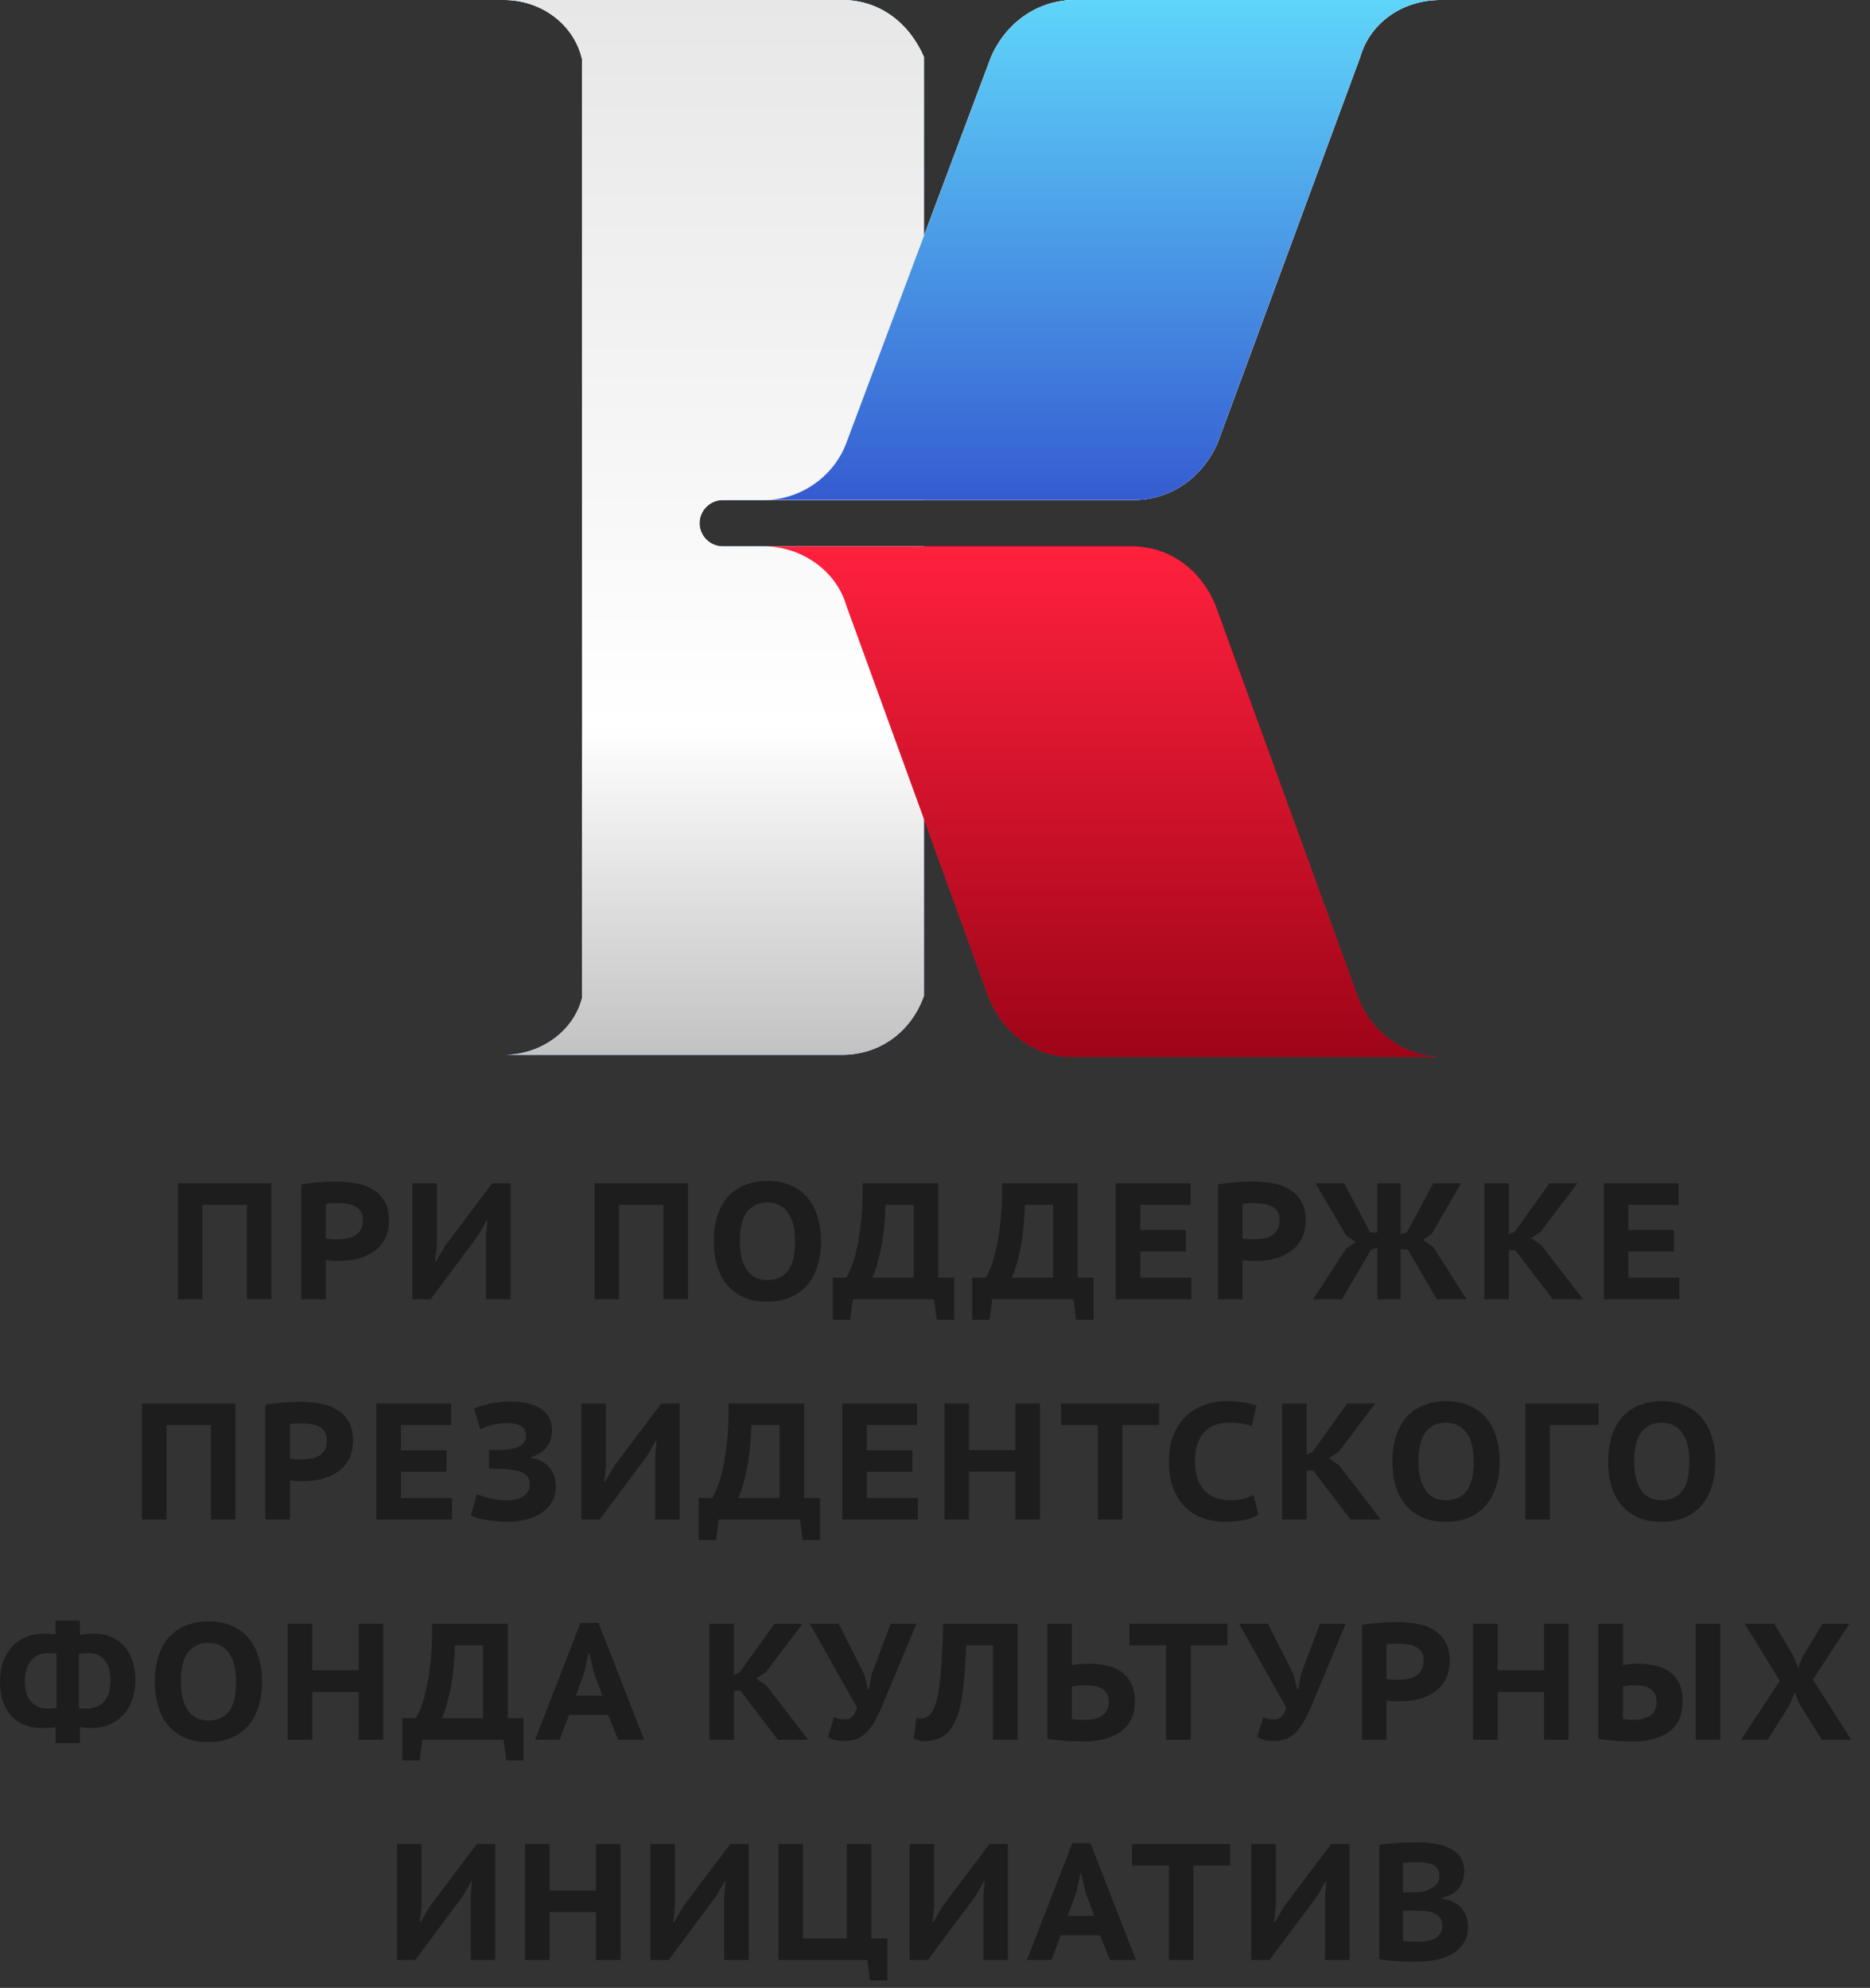 <svg width="95" height="101" viewBox="0 0 95 101" fill="none" xmlns="http://www.w3.org/2000/svg">
<rect x="0" y="0" width="95" height="101" fill="#333333" stroke="none"/>
<path d="M12.539 61.213H10.282V66.013H9.036V60.118H13.786V66.013H12.539V61.213Z" fill="#1E1D1D"/>
<path d="M15.304 60.177C15.557 60.132 15.838 60.098 16.146 60.076C16.455 60.048 16.764 60.034 17.073 60.034C17.387 60.034 17.704 60.059 18.024 60.109C18.344 60.154 18.631 60.25 18.883 60.396C19.142 60.536 19.352 60.736 19.515 60.994C19.678 61.246 19.759 61.583 19.759 62.004C19.759 62.375 19.689 62.692 19.549 62.956C19.408 63.214 19.22 63.425 18.985 63.587C18.754 63.75 18.49 63.871 18.193 63.95C17.895 64.023 17.589 64.059 17.275 64.059C17.247 64.059 17.199 64.059 17.132 64.059C17.064 64.059 16.991 64.059 16.913 64.059C16.84 64.053 16.77 64.048 16.702 64.042C16.635 64.037 16.584 64.031 16.551 64.025V66.013H15.304V60.177ZM17.157 61.129C17.039 61.129 16.924 61.131 16.812 61.137C16.705 61.142 16.618 61.154 16.551 61.171V62.922C16.573 62.928 16.61 62.934 16.66 62.939C16.711 62.945 16.764 62.95 16.82 62.956C16.876 62.956 16.927 62.959 16.972 62.964C17.022 62.964 17.062 62.964 17.09 62.964C17.252 62.964 17.415 62.953 17.578 62.931C17.741 62.908 17.884 62.861 18.008 62.788C18.137 62.715 18.241 62.616 18.319 62.493C18.398 62.364 18.437 62.192 18.437 61.979C18.437 61.799 18.401 61.656 18.328 61.55C18.255 61.437 18.156 61.35 18.033 61.288C17.915 61.227 17.777 61.185 17.62 61.162C17.469 61.14 17.314 61.129 17.157 61.129Z" fill="#1E1D1D"/>
<path d="M24.695 62.762L24.763 62.013H24.72L24.291 62.771L21.874 66.013H20.948V60.118H22.194V63.293L22.11 64.076H22.16L22.615 63.293L25.007 60.118H25.942V66.013H24.695V62.762Z" fill="#1E1D1D"/>
<path d="M33.706 61.213H31.449V66.013H30.203V60.118H34.953V66.013H33.706V61.213Z" fill="#1E1D1D"/>
<path d="M36.261 63.065C36.261 62.583 36.323 62.15 36.446 61.769C36.57 61.387 36.746 61.067 36.977 60.809C37.212 60.545 37.499 60.345 37.836 60.211C38.172 60.07 38.554 60 38.981 60C39.436 60 39.831 60.076 40.168 60.227C40.511 60.373 40.794 60.581 41.019 60.851C41.249 61.12 41.42 61.443 41.533 61.819C41.651 62.195 41.709 62.611 41.709 63.065C41.709 63.548 41.645 63.98 41.516 64.362C41.392 64.744 41.213 65.067 40.977 65.331C40.741 65.589 40.455 65.788 40.118 65.929C39.781 66.063 39.402 66.131 38.981 66.131C38.526 66.131 38.128 66.058 37.785 65.912C37.448 65.76 37.165 65.55 36.935 65.28C36.71 65.011 36.542 64.688 36.429 64.312C36.317 63.936 36.261 63.52 36.261 63.065ZM37.583 63.065C37.583 63.357 37.611 63.624 37.667 63.865C37.723 64.107 37.808 64.315 37.92 64.489C38.032 64.663 38.175 64.797 38.349 64.893C38.529 64.988 38.739 65.036 38.981 65.036C39.425 65.036 39.77 64.884 40.017 64.581C40.264 64.278 40.387 63.773 40.387 63.065C40.387 62.785 40.362 62.524 40.312 62.282C40.261 62.041 40.177 61.833 40.059 61.659C39.947 61.479 39.801 61.342 39.621 61.246C39.447 61.145 39.234 61.095 38.981 61.095C38.543 61.095 38.201 61.252 37.953 61.566C37.706 61.881 37.583 62.38 37.583 63.065Z" fill="#1E1D1D"/>
<path d="M48.472 67.057H47.588L47.453 66.013H43.327L43.192 67.057H42.307V64.918H42.99C43.035 64.856 43.105 64.722 43.2 64.514C43.296 64.306 43.391 64.009 43.486 63.621C43.582 63.234 43.663 62.754 43.731 62.181C43.804 61.603 43.835 60.915 43.823 60.118H47.663V64.918H48.472V67.057ZM46.417 64.918V61.213H44.986C44.952 62.178 44.865 62.97 44.724 63.587C44.59 64.205 44.452 64.649 44.312 64.918H46.417Z" fill="#1E1D1D"/>
<path d="M55.555 67.057H54.67L54.536 66.013H50.409L50.274 67.057H49.39V64.918H50.072C50.117 64.856 50.187 64.722 50.283 64.514C50.378 64.306 50.474 64.009 50.569 63.621C50.664 63.234 50.746 62.754 50.813 62.181C50.886 61.603 50.917 60.915 50.906 60.118H54.746V64.918H55.555V67.057ZM53.5 64.918V61.213H52.068C52.034 62.178 51.947 62.97 51.807 63.587C51.672 64.205 51.535 64.649 51.394 64.918H53.5Z" fill="#1E1D1D"/>
<path d="M56.683 60.118H60.481V61.213H57.929V62.493H60.245V63.587H57.929V64.918H60.523V66.013H56.683V60.118Z" fill="#1E1D1D"/>
<path d="M61.874 60.177C62.127 60.132 62.407 60.098 62.716 60.076C63.025 60.048 63.334 60.034 63.642 60.034C63.957 60.034 64.274 60.059 64.594 60.109C64.914 60.154 65.2 60.25 65.453 60.396C65.711 60.536 65.922 60.736 66.085 60.994C66.247 61.246 66.329 61.583 66.329 62.004C66.329 62.375 66.259 62.692 66.118 62.956C65.978 63.214 65.79 63.425 65.554 63.587C65.324 63.75 65.06 63.871 64.762 63.95C64.465 64.023 64.159 64.059 63.844 64.059C63.816 64.059 63.769 64.059 63.701 64.059C63.634 64.059 63.561 64.059 63.482 64.059C63.409 64.053 63.339 64.048 63.272 64.042C63.204 64.037 63.154 64.031 63.12 64.025V66.013H61.874V60.177ZM63.727 61.129C63.609 61.129 63.494 61.131 63.381 61.137C63.275 61.142 63.188 61.154 63.12 61.171V62.922C63.143 62.928 63.179 62.934 63.23 62.939C63.28 62.945 63.334 62.95 63.39 62.956C63.446 62.956 63.496 62.959 63.541 62.964C63.592 62.964 63.631 62.964 63.659 62.964C63.822 62.964 63.985 62.953 64.148 62.931C64.311 62.908 64.454 62.861 64.577 62.788C64.706 62.715 64.81 62.616 64.889 62.493C64.967 62.364 65.007 62.192 65.007 61.979C65.007 61.799 64.97 61.656 64.897 61.55C64.824 61.437 64.726 61.35 64.602 61.288C64.484 61.227 64.347 61.185 64.19 61.162C64.038 61.14 63.884 61.129 63.727 61.129Z" fill="#1E1D1D"/>
<path d="M69.973 60.118H71.152V62.72L71.48 62.602L72.811 60.118H74.225L72.726 62.703L72.288 62.998L72.819 63.36L74.503 66.013H72.996L71.514 63.478H71.152V66.013H69.973V63.377L69.653 63.495L68.17 66.013H66.705L68.381 63.444L68.878 63.108L68.398 62.788L66.831 60.118H68.288L69.611 62.619H69.973V60.118Z" fill="#1E1D1D"/>
<path d="M76.981 63.52H76.652V66.013H75.406V60.118H76.652V62.712L76.947 62.585L78.715 60.118H80.139L78.269 62.585L77.781 62.905L78.286 63.242L80.425 66.013H78.884L76.981 63.52Z" fill="#1E1D1D"/>
<path d="M81.477 60.118H85.275V61.213H82.723V62.493H85.039V63.587H82.723V64.918H85.317V66.013H81.477V60.118Z" fill="#1E1D1D"/>
<path d="M10.714 72.402H8.457V77.202H7.21V71.307H11.96V77.202H10.714V72.402Z" fill="#1E1D1D"/>
<path d="M13.479 71.366C13.731 71.321 14.012 71.288 14.321 71.265C14.63 71.237 14.938 71.223 15.247 71.223C15.562 71.223 15.879 71.248 16.199 71.299C16.519 71.344 16.805 71.439 17.058 71.585C17.316 71.725 17.527 71.925 17.689 72.183C17.852 72.436 17.934 72.773 17.934 73.194C17.934 73.564 17.863 73.881 17.723 74.145C17.583 74.403 17.395 74.614 17.159 74.777C16.929 74.94 16.665 75.06 16.367 75.139C16.07 75.212 15.764 75.249 15.449 75.249C15.421 75.249 15.373 75.249 15.306 75.249C15.239 75.249 15.166 75.249 15.087 75.249C15.014 75.243 14.944 75.237 14.877 75.232C14.809 75.226 14.759 75.22 14.725 75.215V77.202H13.479V71.366ZM15.331 72.318C15.213 72.318 15.098 72.321 14.986 72.326C14.879 72.332 14.792 72.343 14.725 72.36V74.112C14.748 74.117 14.784 74.123 14.835 74.128C14.885 74.134 14.938 74.14 14.995 74.145C15.051 74.145 15.101 74.148 15.146 74.154C15.197 74.154 15.236 74.154 15.264 74.154C15.427 74.154 15.59 74.142 15.752 74.12C15.915 74.097 16.058 74.05 16.182 73.977C16.311 73.904 16.415 73.806 16.494 73.682C16.572 73.553 16.611 73.382 16.611 73.168C16.611 72.989 16.575 72.846 16.502 72.739C16.429 72.627 16.331 72.54 16.207 72.478C16.089 72.416 15.952 72.374 15.795 72.352C15.643 72.329 15.489 72.318 15.331 72.318Z" fill="#1E1D1D"/>
<path d="M19.122 71.307H22.92V72.402H20.368V73.682H22.684V74.777H20.368V76.107H22.962V77.202H19.122V71.307Z" fill="#1E1D1D"/>
<path d="M24.844 74.617V73.665H25.062C25.119 73.665 25.186 73.665 25.265 73.665C25.349 73.665 25.433 73.665 25.517 73.665C25.607 73.66 25.691 73.654 25.77 73.648C25.854 73.637 25.922 73.626 25.972 73.615C26.185 73.575 26.362 73.505 26.503 73.404C26.649 73.297 26.722 73.146 26.722 72.949C26.722 72.697 26.629 72.525 26.444 72.436C26.264 72.346 26.023 72.301 25.719 72.301C25.585 72.301 25.45 72.312 25.315 72.335C25.186 72.352 25.062 72.377 24.945 72.41C24.832 72.444 24.729 72.481 24.633 72.52C24.538 72.554 24.459 72.587 24.397 72.621L24.086 71.56C24.147 71.532 24.237 71.498 24.355 71.459C24.479 71.414 24.622 71.375 24.785 71.341C24.948 71.302 25.124 71.271 25.315 71.248C25.506 71.22 25.7 71.206 25.896 71.206C26.166 71.206 26.427 71.229 26.68 71.273C26.938 71.319 27.168 71.397 27.37 71.509C27.572 71.622 27.735 71.773 27.858 71.964C27.982 72.155 28.044 72.396 28.044 72.688C28.044 72.975 27.959 73.241 27.791 73.488C27.623 73.735 27.353 73.915 26.983 74.027V74.078C27.376 74.14 27.682 74.294 27.901 74.541C28.125 74.788 28.237 75.114 28.237 75.518C28.237 75.832 28.167 76.105 28.027 76.335C27.887 76.559 27.701 76.745 27.471 76.891C27.247 77.037 26.985 77.143 26.688 77.211C26.396 77.284 26.096 77.32 25.787 77.32C25.585 77.32 25.388 77.309 25.197 77.286C25.012 77.27 24.838 77.247 24.675 77.219C24.512 77.191 24.366 77.157 24.237 77.118C24.108 77.079 24.001 77.037 23.917 76.992L24.237 75.914C24.378 75.975 24.58 76.043 24.844 76.116C25.113 76.189 25.433 76.225 25.804 76.225C25.933 76.225 26.062 76.211 26.191 76.183C26.326 76.155 26.447 76.11 26.553 76.049C26.66 75.981 26.747 75.897 26.814 75.796C26.882 75.695 26.915 75.569 26.915 75.417C26.915 75.288 26.89 75.175 26.84 75.08C26.795 74.985 26.713 74.906 26.595 74.844C26.483 74.777 26.329 74.726 26.132 74.693C25.941 74.653 25.703 74.631 25.416 74.625C25.343 74.625 25.287 74.625 25.248 74.625C25.214 74.62 25.152 74.617 25.062 74.617H24.844Z" fill="#1E1D1D"/>
<path d="M33.285 73.952L33.352 73.202H33.31L32.88 73.96L30.463 77.202H29.537V71.307H30.783V74.482L30.699 75.265H30.75L31.204 74.482L33.596 71.307H34.531V77.202H33.285V73.952Z" fill="#1E1D1D"/>
<path d="M41.661 78.246H40.777L40.642 77.202H36.515L36.381 78.246H35.496V76.107H36.179C36.224 76.046 36.294 75.911 36.389 75.703C36.485 75.496 36.58 75.198 36.675 74.811C36.771 74.423 36.852 73.943 36.92 73.371C36.993 72.792 37.023 72.105 37.012 71.307H40.852V76.107H41.661V78.246ZM39.606 76.107V72.402H38.175C38.141 73.368 38.054 74.159 37.913 74.777C37.779 75.394 37.641 75.838 37.501 76.107H39.606Z" fill="#1E1D1D"/>
<path d="M42.789 71.307H46.587V72.402H44.036V73.682H46.352V74.777H44.036V76.107H46.629V77.202H42.789V71.307Z" fill="#1E1D1D"/>
<path d="M51.585 74.768H49.227V77.202H47.98V71.307H49.227V73.674H51.585V71.307H52.831V77.202H51.585V74.768Z" fill="#1E1D1D"/>
<path d="M58.886 72.402H57.017V77.202H55.77V72.402H53.901V71.307H58.886V72.402Z" fill="#1E1D1D"/>
<path d="M63.925 76.95C63.739 77.079 63.495 77.171 63.192 77.228C62.889 77.289 62.577 77.32 62.257 77.32C61.881 77.32 61.519 77.264 61.171 77.152C60.828 77.039 60.522 76.86 60.253 76.613C59.989 76.366 59.778 76.049 59.621 75.661C59.464 75.274 59.385 74.805 59.385 74.255C59.385 73.682 59.475 73.202 59.655 72.815C59.834 72.422 60.065 72.107 60.345 71.871C60.626 71.63 60.938 71.456 61.28 71.349C61.623 71.243 61.959 71.189 62.291 71.189C62.656 71.189 62.962 71.212 63.209 71.257C63.461 71.302 63.669 71.355 63.832 71.417L63.588 72.461C63.447 72.399 63.282 72.354 63.091 72.326C62.906 72.298 62.67 72.284 62.383 72.284C62.131 72.284 61.901 72.326 61.693 72.41C61.491 72.489 61.317 72.61 61.171 72.773C61.025 72.935 60.91 73.14 60.825 73.387C60.747 73.634 60.708 73.924 60.708 74.255C60.708 74.547 60.744 74.813 60.817 75.055C60.89 75.296 60.999 75.504 61.145 75.678C61.291 75.852 61.477 75.987 61.701 76.082C61.926 76.178 62.187 76.225 62.484 76.225C62.76 76.225 62.99 76.2 63.175 76.15C63.366 76.099 63.534 76.034 63.68 75.956L63.925 76.95Z" fill="#1E1D1D"/>
<path d="M66.707 74.71H66.379V77.202H65.132V71.307H66.379V73.901L66.674 73.775L68.442 71.307H69.865L67.996 73.775L67.507 74.095L68.013 74.432L70.151 77.202H68.61L66.707 74.71Z" fill="#1E1D1D"/>
<path d="M70.738 74.255C70.738 73.772 70.8 73.34 70.923 72.958C71.047 72.576 71.224 72.256 71.454 71.998C71.689 71.734 71.976 71.535 72.313 71.4C72.65 71.26 73.031 71.189 73.458 71.189C73.913 71.189 74.309 71.265 74.645 71.417C74.988 71.563 75.271 71.77 75.496 72.04C75.726 72.309 75.897 72.632 76.01 73.008C76.128 73.385 76.186 73.8 76.186 74.255C76.186 74.738 76.122 75.17 75.993 75.552C75.869 75.933 75.69 76.256 75.454 76.52C75.218 76.778 74.932 76.978 74.595 77.118C74.258 77.253 73.879 77.32 73.458 77.32C73.003 77.32 72.605 77.247 72.262 77.101C71.925 76.95 71.642 76.739 71.412 76.47C71.187 76.2 71.019 75.877 70.906 75.501C70.794 75.125 70.738 74.71 70.738 74.255ZM72.06 74.255C72.06 74.547 72.088 74.813 72.144 75.055C72.2 75.296 72.285 75.504 72.397 75.678C72.509 75.852 72.652 75.987 72.826 76.082C73.006 76.178 73.217 76.225 73.458 76.225C73.901 76.225 74.247 76.074 74.494 75.771C74.741 75.467 74.864 74.962 74.864 74.255C74.864 73.974 74.839 73.713 74.789 73.472C74.738 73.23 74.654 73.022 74.536 72.848C74.424 72.669 74.278 72.531 74.098 72.436C73.924 72.335 73.711 72.284 73.458 72.284C73.02 72.284 72.678 72.441 72.431 72.756C72.183 73.07 72.06 73.57 72.06 74.255Z" fill="#1E1D1D"/>
<path d="M81.21 72.402H78.735V77.202H77.488V71.307H81.21V72.402Z" fill="#1E1D1D"/>
<path d="M81.696 74.255C81.696 73.772 81.757 73.34 81.881 72.958C82.004 72.576 82.181 72.256 82.411 71.998C82.647 71.734 82.933 71.535 83.27 71.4C83.607 71.26 83.989 71.189 84.416 71.189C84.871 71.189 85.266 71.265 85.603 71.417C85.946 71.563 86.229 71.77 86.454 72.04C86.684 72.309 86.855 72.632 86.967 73.008C87.085 73.385 87.144 73.8 87.144 74.255C87.144 74.738 87.08 75.17 86.951 75.552C86.827 75.933 86.647 76.256 86.412 76.52C86.176 76.778 85.889 76.978 85.553 77.118C85.216 77.253 84.837 77.32 84.416 77.32C83.961 77.32 83.562 77.247 83.22 77.101C82.883 76.95 82.6 76.739 82.369 76.47C82.145 76.2 81.976 75.877 81.864 75.501C81.752 75.125 81.696 74.71 81.696 74.255ZM83.018 74.255C83.018 74.547 83.046 74.813 83.102 75.055C83.158 75.296 83.242 75.504 83.355 75.678C83.467 75.852 83.61 75.987 83.784 76.082C83.964 76.178 84.174 76.225 84.416 76.225C84.859 76.225 85.204 76.074 85.452 75.771C85.699 75.467 85.822 74.962 85.822 74.255C85.822 73.974 85.797 73.713 85.746 73.472C85.696 73.23 85.612 73.022 85.494 72.848C85.381 72.669 85.235 72.531 85.056 72.436C84.882 72.335 84.668 72.284 84.416 72.284C83.978 72.284 83.635 72.441 83.388 72.756C83.141 73.07 83.018 73.57 83.018 74.255Z" fill="#1E1D1D"/>
<path d="M2.821 87.751C2.703 87.768 2.585 87.78 2.467 87.785C2.35 87.791 2.22 87.794 2.08 87.794C1.794 87.794 1.524 87.746 1.272 87.65C1.019 87.555 0.797 87.409 0.606 87.213C0.421 87.016 0.272 86.772 0.16 86.48C0.053 86.188 0 85.843 0 85.444C0 85.068 0.053 84.728 0.16 84.425C0.272 84.122 0.427 83.866 0.623 83.659C0.82 83.445 1.055 83.282 1.331 83.17C1.611 83.058 1.917 83.002 2.249 83.002C2.327 83.002 2.423 83.005 2.535 83.01C2.653 83.016 2.748 83.027 2.821 83.044V82.328H4.059V83.069C4.171 83.041 4.301 83.024 4.447 83.019C4.592 83.007 4.713 83.002 4.809 83.002C5.101 83.002 5.373 83.052 5.626 83.153C5.878 83.254 6.097 83.406 6.282 83.608C6.468 83.805 6.614 84.049 6.72 84.341C6.827 84.633 6.88 84.972 6.88 85.36C6.88 85.753 6.821 86.101 6.703 86.404C6.586 86.707 6.426 86.963 6.223 87.17C6.021 87.373 5.786 87.527 5.516 87.634C5.252 87.74 4.971 87.794 4.674 87.794C4.573 87.794 4.463 87.791 4.345 87.785C4.233 87.774 4.138 87.757 4.059 87.735V88.56H2.821V87.751ZM4.514 83.987C4.452 83.987 4.368 83.99 4.261 83.996C4.16 84.001 4.076 84.012 4.009 84.029V86.791C4.059 86.803 4.121 86.808 4.194 86.808C4.267 86.808 4.343 86.808 4.421 86.808C4.584 86.808 4.738 86.78 4.884 86.724C5.03 86.668 5.157 86.584 5.263 86.472C5.376 86.354 5.463 86.205 5.524 86.025C5.586 85.84 5.617 85.621 5.617 85.368C5.617 84.93 5.516 84.591 5.314 84.349C5.117 84.108 4.851 83.987 4.514 83.987ZM2.4 86.808C2.451 86.808 2.524 86.808 2.619 86.808C2.715 86.803 2.799 86.789 2.872 86.766V84.012C2.743 83.996 2.599 83.987 2.442 83.987C2.279 83.987 2.125 84.015 1.979 84.071C1.839 84.127 1.715 84.215 1.608 84.332C1.502 84.45 1.418 84.602 1.356 84.787C1.294 84.967 1.263 85.183 1.263 85.436C1.263 85.879 1.367 86.219 1.575 86.455C1.788 86.69 2.063 86.808 2.4 86.808Z" fill="#1E1D1D"/>
<path d="M7.866 85.444C7.866 84.961 7.928 84.529 8.052 84.147C8.175 83.765 8.352 83.445 8.582 83.187C8.818 82.923 9.104 82.724 9.441 82.589C9.778 82.449 10.16 82.379 10.586 82.379C11.041 82.379 11.437 82.454 11.774 82.606C12.116 82.752 12.4 82.96 12.624 83.229C12.855 83.499 13.026 83.822 13.138 84.198C13.256 84.574 13.315 84.989 13.315 85.444C13.315 85.927 13.251 86.359 13.121 86.741C12.998 87.123 12.818 87.445 12.582 87.709C12.347 87.968 12.06 88.167 11.723 88.307C11.387 88.442 11.008 88.51 10.586 88.51C10.132 88.51 9.733 88.436 9.391 88.29C9.054 88.139 8.77 87.928 8.54 87.659C8.316 87.389 8.147 87.067 8.035 86.69C7.923 86.314 7.866 85.899 7.866 85.444ZM9.189 85.444C9.189 85.736 9.217 86.003 9.273 86.244C9.329 86.486 9.413 86.693 9.525 86.867C9.638 87.041 9.781 87.176 9.955 87.272C10.135 87.367 10.345 87.415 10.586 87.415C11.03 87.415 11.375 87.263 11.622 86.96C11.869 86.657 11.993 86.151 11.993 85.444C11.993 85.163 11.968 84.902 11.917 84.661C11.867 84.419 11.782 84.212 11.665 84.038C11.552 83.858 11.406 83.721 11.227 83.625C11.053 83.524 10.839 83.473 10.586 83.473C10.149 83.473 9.806 83.631 9.559 83.945C9.312 84.259 9.189 84.759 9.189 85.444Z" fill="#1E1D1D"/>
<path d="M18.221 85.958H15.863V88.392H14.617V82.496H15.863V84.863H18.221V82.496H19.468V88.392H18.221V85.958Z" fill="#1E1D1D"/>
<path d="M26.601 89.436H25.717L25.582 88.392H21.455L21.321 89.436H20.436V87.297H21.119C21.163 87.235 21.234 87.1 21.329 86.892C21.424 86.685 21.52 86.387 21.615 86C21.711 85.612 21.792 85.132 21.86 84.56C21.933 83.981 21.963 83.294 21.952 82.496H25.792V87.297H26.601V89.436ZM24.546 87.297V83.591H23.114C23.081 84.557 22.994 85.349 22.853 85.966C22.719 86.584 22.581 87.027 22.441 87.297H24.546Z" fill="#1E1D1D"/>
<path d="M30.896 87.137H28.908L28.428 88.392H27.182L29.489 82.454H30.407L32.723 88.392H31.401L30.896 87.137ZM29.253 86.151H30.601L30.146 84.922L29.944 83.987H29.902L29.7 84.93L29.253 86.151Z" fill="#1E1D1D"/>
<path d="M37.614 85.899H37.285V88.392H36.039V82.496H37.285V85.09L37.58 84.964L39.348 82.496H40.772L38.902 84.964L38.414 85.284L38.919 85.621L41.058 88.392H39.517L37.614 85.899Z" fill="#1E1D1D"/>
<path d="M43.903 85.065L44.089 85.815H44.147L44.291 85.031L45.251 82.496H46.556L44.846 86.598C44.717 86.912 44.588 87.184 44.459 87.415C44.33 87.645 44.192 87.838 44.046 87.996C43.9 88.147 43.738 88.262 43.558 88.341C43.378 88.414 43.17 88.451 42.935 88.451C42.733 88.451 42.573 88.439 42.455 88.417C42.337 88.394 42.205 88.338 42.059 88.248L42.37 87.246C42.477 87.297 42.573 87.328 42.657 87.339C42.747 87.35 42.839 87.356 42.935 87.356C43.227 87.356 43.429 87.159 43.541 86.766L41.141 82.496H42.606L43.903 85.065Z" fill="#1E1D1D"/>
<path d="M50.447 83.591H49.091C49.063 84.125 49.032 84.608 48.998 85.04C48.97 85.466 48.928 85.851 48.872 86.194C48.822 86.536 48.751 86.842 48.662 87.112C48.572 87.375 48.459 87.608 48.325 87.811C48.235 87.94 48.134 88.046 48.022 88.13C47.915 88.215 47.803 88.282 47.685 88.333C47.567 88.377 47.452 88.408 47.339 88.425C47.227 88.448 47.123 88.459 47.028 88.459C46.882 88.459 46.767 88.448 46.682 88.425C46.604 88.403 46.517 88.369 46.422 88.324L46.556 87.28C46.618 87.302 46.691 87.314 46.775 87.314C46.871 87.314 46.966 87.291 47.062 87.246C47.157 87.201 47.241 87.128 47.314 87.027C47.404 86.904 47.483 86.727 47.55 86.497C47.623 86.266 47.682 85.969 47.727 85.604C47.777 85.234 47.817 84.793 47.845 84.282C47.878 83.771 47.901 83.176 47.912 82.496H51.693V88.392H50.447V83.591Z" fill="#1E1D1D"/>
<path d="M53.207 82.496H54.454V84.594C54.482 84.588 54.529 84.582 54.597 84.577C54.664 84.565 54.737 84.557 54.816 84.551C54.9 84.546 54.984 84.54 55.068 84.534C55.158 84.529 55.237 84.526 55.304 84.526C55.607 84.526 55.899 84.554 56.18 84.61C56.466 84.666 56.716 84.767 56.93 84.913C57.148 85.059 57.323 85.256 57.452 85.503C57.587 85.75 57.654 86.062 57.654 86.438C57.654 87.112 57.421 87.62 56.955 87.962C56.495 88.305 55.846 88.476 55.01 88.476C54.925 88.476 54.81 88.473 54.664 88.467C54.524 88.467 54.37 88.462 54.201 88.451C54.033 88.439 53.861 88.425 53.687 88.408C53.513 88.392 53.353 88.366 53.207 88.333V82.496ZM55.068 87.381C55.237 87.381 55.397 87.367 55.548 87.339C55.706 87.311 55.84 87.263 55.953 87.196C56.071 87.123 56.163 87.03 56.231 86.918C56.298 86.8 56.332 86.654 56.332 86.48C56.332 86.295 56.295 86.146 56.222 86.034C56.155 85.921 56.062 85.834 55.944 85.772C55.826 85.711 55.692 85.671 55.54 85.655C55.389 85.632 55.231 85.621 55.068 85.621C55.023 85.621 54.97 85.624 54.908 85.629C54.852 85.635 54.793 85.641 54.732 85.646C54.67 85.652 54.614 85.66 54.563 85.671C54.513 85.677 54.476 85.683 54.454 85.688V87.339C54.521 87.35 54.608 87.361 54.715 87.373C54.827 87.378 54.945 87.381 55.068 87.381Z" fill="#1E1D1D"/>
<path d="M62.362 83.591H60.492V88.392H59.246V83.591H57.376V82.496H62.362V83.591Z" fill="#1E1D1D"/>
<path d="M65.712 85.065L65.897 85.815H65.956L66.099 85.031L67.059 82.496H68.365L66.655 86.598C66.526 86.912 66.397 87.184 66.268 87.415C66.138 87.645 66.001 87.838 65.855 87.996C65.709 88.147 65.546 88.262 65.367 88.341C65.187 88.414 64.979 88.451 64.743 88.451C64.541 88.451 64.381 88.439 64.263 88.417C64.145 88.394 64.013 88.338 63.867 88.248L64.179 87.246C64.286 87.297 64.381 87.328 64.465 87.339C64.555 87.35 64.648 87.356 64.743 87.356C65.035 87.356 65.237 87.159 65.35 86.766L62.95 82.496H64.415L65.712 85.065Z" fill="#1E1D1D"/>
<path d="M69.192 82.555C69.444 82.511 69.725 82.477 70.034 82.454C70.343 82.426 70.651 82.412 70.96 82.412C71.275 82.412 71.592 82.438 71.912 82.488C72.232 82.533 72.518 82.629 72.771 82.775C73.029 82.915 73.24 83.114 73.402 83.372C73.565 83.625 73.647 83.962 73.647 84.383C73.647 84.754 73.576 85.071 73.436 85.335C73.296 85.593 73.108 85.803 72.872 85.966C72.642 86.129 72.378 86.25 72.08 86.328C71.783 86.401 71.477 86.438 71.162 86.438C71.134 86.438 71.086 86.438 71.019 86.438C70.952 86.438 70.879 86.438 70.8 86.438C70.727 86.432 70.657 86.427 70.59 86.421C70.522 86.415 70.472 86.41 70.438 86.404V88.392H69.192V82.555ZM71.044 83.507C70.926 83.507 70.811 83.51 70.699 83.516C70.592 83.521 70.505 83.532 70.438 83.549V85.301C70.46 85.306 70.497 85.312 70.547 85.318C70.598 85.323 70.651 85.329 70.707 85.335C70.764 85.335 70.814 85.337 70.859 85.343C70.91 85.343 70.949 85.343 70.977 85.343C71.14 85.343 71.303 85.332 71.465 85.309C71.628 85.287 71.771 85.239 71.895 85.166C72.024 85.093 72.128 84.995 72.207 84.871C72.285 84.742 72.324 84.571 72.324 84.358C72.324 84.178 72.288 84.035 72.215 83.928C72.142 83.816 72.044 83.729 71.92 83.667C71.802 83.605 71.665 83.563 71.507 83.541C71.356 83.518 71.201 83.507 71.044 83.507Z" fill="#1E1D1D"/>
<path d="M78.439 85.958H76.081V88.392H74.835V82.496H76.081V84.863H78.439V82.496H79.686V88.392H78.439V85.958Z" fill="#1E1D1D"/>
<path d="M86.145 82.496H87.392V88.392H86.145V82.496ZM81.202 82.496H82.448V84.594C82.51 84.582 82.611 84.568 82.751 84.551C82.897 84.534 83.043 84.526 83.189 84.526C83.493 84.526 83.782 84.557 84.057 84.619C84.338 84.675 84.582 84.776 84.79 84.922C85.003 85.062 85.171 85.256 85.295 85.503C85.418 85.75 85.48 86.059 85.48 86.429C85.48 87.109 85.261 87.62 84.823 87.962C84.385 88.305 83.745 88.476 82.903 88.476C82.819 88.476 82.709 88.473 82.575 88.467C82.44 88.467 82.294 88.462 82.137 88.451C81.98 88.439 81.82 88.425 81.657 88.408C81.494 88.392 81.342 88.366 81.202 88.333V82.496ZM82.987 87.381C83.33 87.381 83.611 87.311 83.829 87.17C84.049 87.03 84.158 86.797 84.158 86.472C84.158 86.297 84.127 86.157 84.065 86.05C84.004 85.938 83.919 85.851 83.813 85.789C83.712 85.722 83.588 85.677 83.442 85.655C83.302 85.632 83.153 85.621 82.996 85.621C82.957 85.621 82.909 85.624 82.853 85.629C82.802 85.635 82.749 85.641 82.693 85.646C82.642 85.652 82.594 85.66 82.549 85.671C82.504 85.677 82.471 85.683 82.448 85.688V87.339C82.589 87.367 82.768 87.381 82.987 87.381Z" fill="#1E1D1D"/>
<path d="M90.417 85.394L88.632 82.496H90.139L91.124 84.172L91.352 84.754L91.571 84.172L92.598 82.496H93.954L92.101 85.335L94.047 88.392H92.556L91.428 86.598L91.175 85.991L90.931 86.598L89.802 88.392H88.446L90.417 85.394Z" fill="#1E1D1D"/>
<path d="M23.914 96.33L23.981 95.581H23.939L23.51 96.339L21.093 99.581H20.166V93.686H21.413V96.861L21.328 97.644H21.379L21.834 96.861L24.226 93.686H25.16V99.581H23.914V96.33Z" fill="#1E1D1D"/>
<path d="M30.278 97.147H27.92V99.581H26.673V93.686H27.92V96.052H30.278V93.686H31.524V99.581H30.278V97.147Z" fill="#1E1D1D"/>
<path d="M36.788 96.33L36.855 95.581H36.813L36.384 96.339L33.967 99.581H33.04V93.686H34.287V96.861L34.202 97.644H34.253L34.708 96.861L37.099 93.686H38.034V99.581H36.788V96.33Z" fill="#1E1D1D"/>
<path d="M45.08 100.625H44.196L44.061 99.581H39.547V93.686H40.794V98.486H43.017V93.686H44.263V98.486H45.08V100.625Z" fill="#1E1D1D"/>
<path d="M49.958 96.33L50.025 95.581H49.983L49.554 96.339L47.137 99.581H46.21V93.686H47.457V96.861L47.373 97.644H47.423L47.878 96.861L50.269 93.686H51.204V99.581H49.958V96.33Z" fill="#1E1D1D"/>
<path d="M55.884 98.326H53.896L53.416 99.581H52.17L54.477 93.644H55.395L57.711 99.581H56.389L55.884 98.326ZM54.242 97.341H55.589L55.134 96.111L54.932 95.177H54.89L54.688 96.12L54.242 97.341Z" fill="#1E1D1D"/>
<path d="M62.497 94.781H60.627V99.581H59.381V94.781H57.511V93.686H62.497V94.781Z" fill="#1E1D1D"/>
<path d="M67.316 96.33L67.383 95.581H67.341L66.911 96.339L64.494 99.581H63.568V93.686H64.814V96.861L64.73 97.644H64.781L65.235 96.861L67.627 93.686H68.562V99.581H67.316V96.33Z" fill="#1E1D1D"/>
<path d="M74.387 95.075C74.387 95.221 74.364 95.367 74.319 95.513C74.28 95.654 74.215 95.786 74.126 95.909C74.036 96.033 73.918 96.139 73.772 96.229C73.626 96.319 73.449 96.383 73.241 96.423V96.473C73.427 96.49 73.601 96.532 73.763 96.6C73.926 96.667 74.067 96.763 74.184 96.886C74.308 97.004 74.403 97.15 74.471 97.324C74.544 97.492 74.58 97.692 74.58 97.922C74.58 98.231 74.507 98.495 74.361 98.713C74.221 98.932 74.036 99.112 73.806 99.252C73.575 99.393 73.311 99.497 73.014 99.564C72.716 99.631 72.413 99.665 72.104 99.665C72.003 99.665 71.869 99.665 71.7 99.665C71.537 99.665 71.361 99.659 71.17 99.648C70.984 99.643 70.793 99.631 70.597 99.615C70.406 99.598 70.232 99.573 70.075 99.539V93.728C70.193 93.711 70.325 93.694 70.471 93.677C70.622 93.661 70.782 93.647 70.951 93.635C71.125 93.624 71.302 93.616 71.481 93.61C71.661 93.605 71.841 93.602 72.02 93.602C72.312 93.602 72.599 93.624 72.879 93.669C73.16 93.708 73.413 93.784 73.637 93.896C73.862 94.003 74.041 94.152 74.176 94.343C74.317 94.534 74.387 94.778 74.387 95.075ZM72.088 98.654C72.245 98.654 72.394 98.641 72.534 98.612C72.68 98.584 72.806 98.539 72.913 98.478C73.025 98.41 73.112 98.329 73.174 98.233C73.241 98.132 73.275 98.009 73.275 97.863C73.275 97.683 73.236 97.54 73.157 97.433C73.079 97.327 72.975 97.248 72.846 97.198C72.722 97.141 72.582 97.108 72.424 97.097C72.273 97.08 72.118 97.071 71.961 97.071H71.271V98.604C71.304 98.615 71.352 98.624 71.414 98.629C71.481 98.635 71.554 98.641 71.633 98.646C71.711 98.646 71.79 98.649 71.869 98.654C71.953 98.654 72.026 98.654 72.088 98.654ZM71.692 96.145C71.776 96.145 71.874 96.145 71.987 96.145C72.104 96.139 72.203 96.131 72.281 96.12C72.517 96.047 72.716 95.948 72.879 95.825C73.042 95.696 73.123 95.522 73.123 95.303C73.123 95.157 73.093 95.039 73.031 94.949C72.969 94.859 72.885 94.789 72.778 94.739C72.677 94.688 72.562 94.654 72.433 94.638C72.304 94.621 72.172 94.612 72.037 94.612C71.874 94.612 71.725 94.615 71.591 94.621C71.456 94.626 71.349 94.635 71.271 94.646V96.145H71.692Z" fill="#1E1D1D"/>
<path d="M36.708 27.761C36.397 27.757 36.1 27.631 35.881 27.411C35.662 27.19 35.538 26.893 35.536 26.582C35.538 26.271 35.662 25.973 35.881 25.753C36.1 25.532 36.397 25.407 36.708 25.403H46.937V2.894C46.192 1.179 44.7 0 42.782 0H25.626C27.438 0 29.142 1.179 29.569 3.001V50.697C29.142 52.413 27.438 53.593 25.626 53.593H42.782C44.7 53.593 46.299 52.414 46.938 50.591V27.761H36.709H36.708Z" fill="#0039A6"/>
<path d="M36.708 27.761C36.397 27.757 36.1 27.631 35.881 27.411C35.662 27.19 35.538 26.893 35.536 26.582C35.538 26.271 35.662 25.973 35.881 25.753C36.1 25.532 36.397 25.407 36.708 25.403H46.937V2.894C46.192 1.179 44.7 0 42.782 0H25.626C27.438 0 29.142 1.179 29.569 3.001V50.697C29.142 52.413 27.438 53.593 25.626 53.593H42.782C44.7 53.593 46.299 52.414 46.938 50.591V27.761H36.709H36.708Z" fill="url(#paint0_linear_449:293)"/>
<path d="M36.708 27.761C36.397 27.757 36.1 27.631 35.881 27.411C35.662 27.19 35.538 26.893 35.536 26.582C35.538 26.271 35.662 25.973 35.881 25.753C36.1 25.532 36.397 25.407 36.708 25.403H46.937V2.894C46.192 1.179 44.7 0 42.782 0H25.626C27.438 0 29.142 1.179 29.569 3.001V50.697C29.142 52.413 27.438 53.593 25.626 53.593H42.782C44.7 53.593 46.299 52.414 46.938 50.591V27.761H36.709H36.708Z" fill="url(#paint1_linear_449:293)"/>
<path d="M73.151 0H54.609C52.691 0 51.093 1.179 50.347 2.894L42.994 22.509C42.355 24.223 40.65 25.403 38.838 25.403H57.593C59.511 25.403 61.109 24.224 61.855 22.509L69.102 2.894C69.634 1.072 71.339 0 73.151 0Z" fill="white"/>
<path d="M73.151 0H54.609C52.691 0 51.093 1.179 50.347 2.894L42.994 22.509C42.355 24.223 40.65 25.403 38.838 25.403H57.593C59.511 25.403 61.109 24.224 61.855 22.509L69.102 2.894C69.634 1.072 71.339 0 73.151 0Z" fill="url(#paint2_linear_449:293)"/>
<path d="M38.838 27.761H57.487C59.404 27.761 61.002 28.94 61.748 30.762L68.995 50.698C69.634 52.413 71.339 53.699 73.151 53.699H54.503C52.585 53.699 50.986 52.52 50.24 50.698L42.994 30.762C42.462 28.94 40.65 27.76 38.838 27.76V27.761Z" fill="#E40521"/>
<path d="M38.838 27.761H57.487C59.404 27.761 61.002 28.94 61.748 30.762L68.995 50.698C69.634 52.413 71.339 53.699 73.151 53.699H54.503C52.585 53.699 50.986 52.52 50.24 50.698L42.994 30.762C42.462 28.94 40.65 27.76 38.838 27.76V27.761Z" fill="#E40521"/>
<path d="M36.708 27.761C36.397 27.757 36.1 27.631 35.881 27.411C35.662 27.19 35.538 26.893 35.536 26.582C35.538 26.271 35.662 25.973 35.881 25.753C36.1 25.532 36.397 25.407 36.708 25.403H46.937V2.894C46.192 1.179 44.7 0 42.782 0H25.626C27.438 0 29.142 1.179 29.569 3.001V50.697C29.142 52.413 27.438 53.593 25.626 53.593H42.782C44.7 53.593 46.299 52.414 46.938 50.591V27.761H36.709H36.708Z" fill="url(#paint3_linear_449:293)"/>
<path d="M73.151 0H54.609C52.691 0 51.093 1.179 50.347 2.894L42.994 22.509C42.355 24.223 40.65 25.403 38.838 25.403H57.593C59.511 25.403 61.109 24.224 61.855 22.509L69.102 2.894C69.634 1.072 71.339 0 73.151 0Z" fill="url(#paint4_linear_449:293)"/>
<path d="M38.838 27.761H57.487C59.404 27.761 61.002 28.94 61.748 30.762L68.995 50.698C69.634 52.413 71.339 53.699 73.151 53.699H54.503C52.585 53.699 50.986 52.52 50.24 50.698L42.994 30.762C42.462 28.94 40.65 27.76 38.838 27.76V27.761Z" fill="url(#paint5_linear_449:293)"/>
<defs>
<linearGradient id="paint0_linear_449:293" x1="36.282" y1="0" x2="36.282" y2="53.592" gradientUnits="userSpaceOnUse">
<stop stop-color="#5FD5FA"/>
<stop offset="1" stop-color="#355CD1"/>
</linearGradient>
<linearGradient id="paint1_linear_449:293" x1="36.282" y1="0" x2="36.282" y2="53.592" gradientUnits="userSpaceOnUse">
<stop stop-color="white"/>
<stop offset="1" stop-color="#D4D4D4"/>
</linearGradient>
<linearGradient id="paint2_linear_449:293" x1="55.995" y1="0" x2="55.995" y2="25.403" gradientUnits="userSpaceOnUse">
<stop stop-color="#E7E7E7"/>
<stop offset="0.689" stop-color="white"/>
<stop offset="1" stop-color="#C2C2C2"/>
</linearGradient>
<linearGradient id="paint3_linear_449:293" x1="36.282" y1="0" x2="36.282" y2="53.592" gradientUnits="userSpaceOnUse">
<stop stop-color="#E7E7E7"/>
<stop offset="0.689" stop-color="white"/>
<stop offset="1" stop-color="#C2C2C2"/>
</linearGradient>
<linearGradient id="paint4_linear_449:293" x1="55.995" y1="0" x2="55.995" y2="25.403" gradientUnits="userSpaceOnUse">
<stop stop-color="#5FD5FA"/>
<stop offset="1" stop-color="#355CD1"/>
</linearGradient>
<linearGradient id="paint5_linear_449:293" x1="55.995" y1="27.76" x2="55.995" y2="53.699" gradientUnits="userSpaceOnUse">
<stop stop-color="#FF213D"/>
<stop offset="1" stop-color="#9E0418"/>
</linearGradient>
</defs>
</svg>
